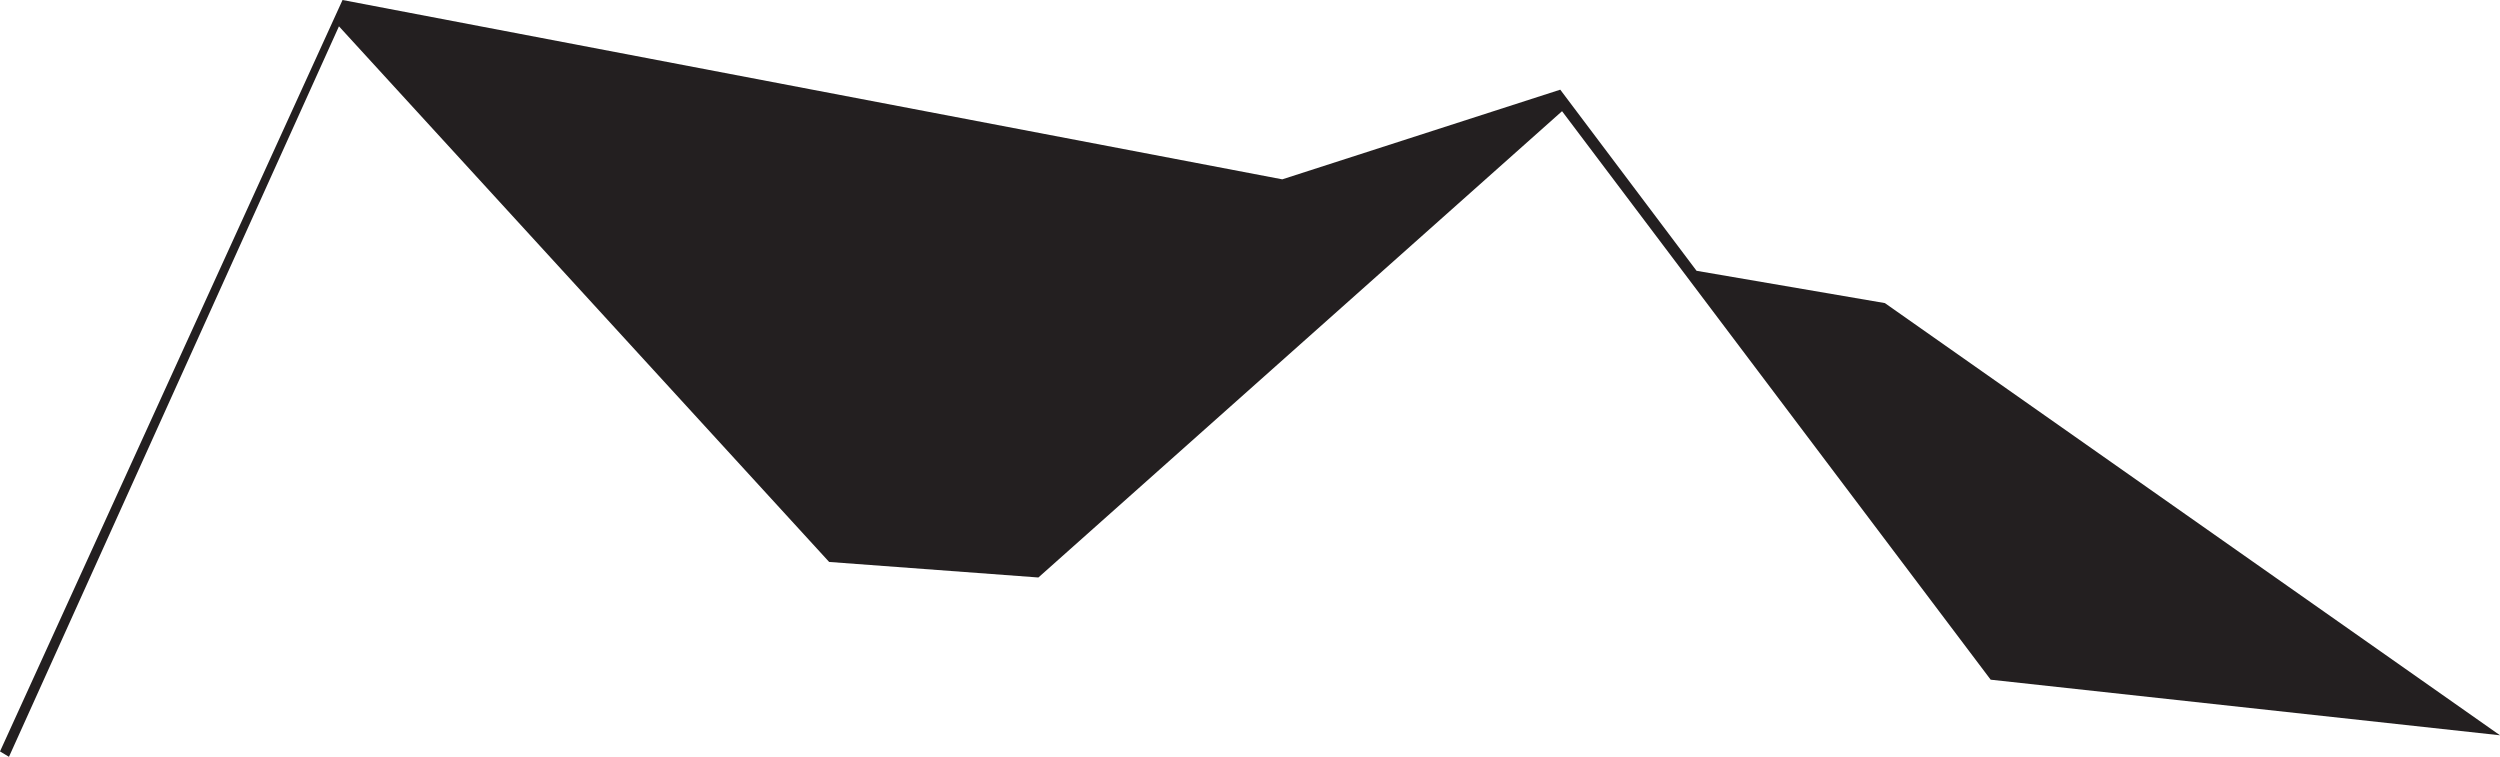 <?xml version="1.0" encoding="utf-8"?>
<!-- Generator: Adobe Illustrator 16.0.2, SVG Export Plug-In . SVG Version: 6.00 Build 0)  -->
<!DOCTYPE svg PUBLIC "-//W3C//DTD SVG 1.1//EN" "http://www.w3.org/Graphics/SVG/1.1/DTD/svg11.dtd">
<svg version="1.1" id="Layer_1" xmlns="http://www.w3.org/2000/svg" xmlns:xlink="http://www.w3.org/1999/xlink" x="0px" y="0px"
	 width="573.573px" height="173.636px" viewBox="0 0 573.573 173.636" enable-background="new 0 0 573.573 173.636"
	 xml:space="preserve">
<polygon fill="#231F20" points="2.057,173.636 77.766,6.039 190.23,128.928 238.235,132.493 358.379,25.511 456.72,155.942 
	573.573,168.698 432.443,69.537 389.24,62.13 357.969,20.573 294.192,41.146 78.588,0 0,172.401 "/>
</svg>
